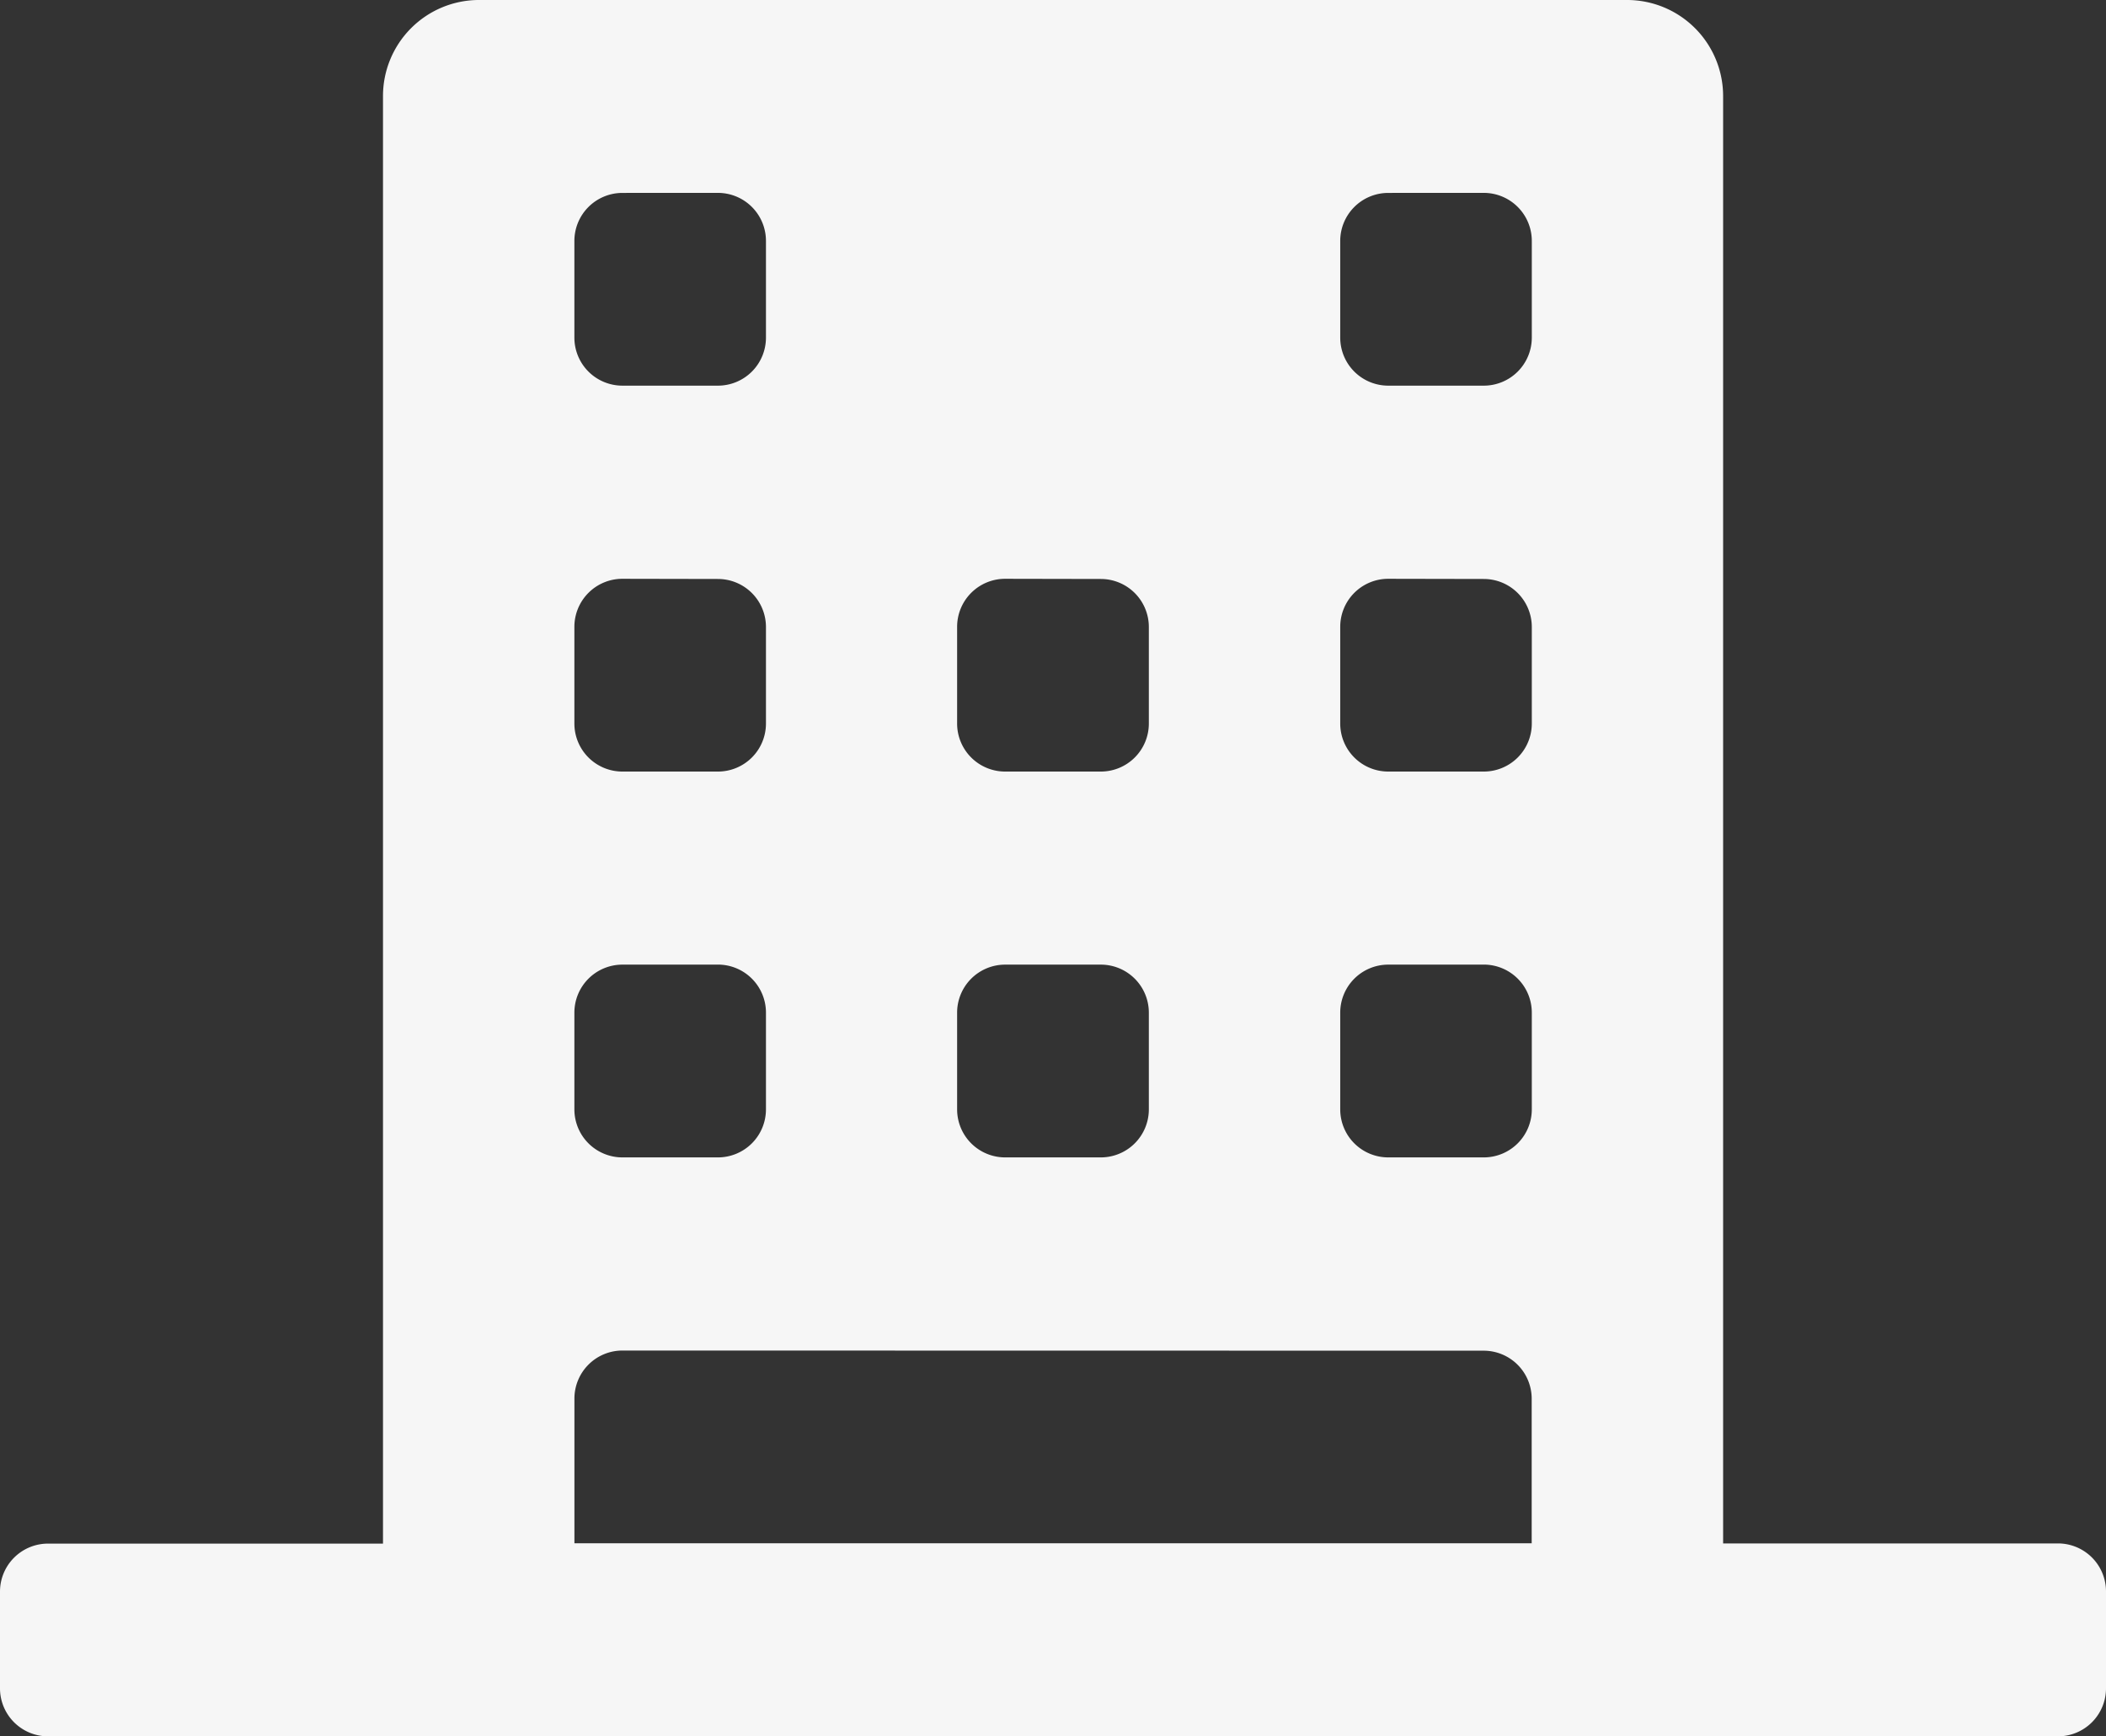 <svg xmlns="http://www.w3.org/2000/svg" width="57" height="47" viewBox="0 0 57 47">
  <rect x="0" y="0" width="57" height="47" fill="#333333" stroke="none"/>
  <path id="Exclusion_671" data-name="Exclusion 671" d="M55.705,47H1.3A1.3,1.3,0,0,1,0,45.693V43.083a1.3,1.3,0,0,1,1.3-1.3h9.066V2.611A2.6,2.6,0,0,1,12.956,0h31.09a2.6,2.6,0,0,1,2.591,2.611V41.778h9.069A1.3,1.3,0,0,1,57,43.083v2.611A1.3,1.3,0,0,1,55.705,47ZM16.841,36.557a1.3,1.3,0,0,0-1.294,1.3v3.917H41.456V37.861a1.3,1.3,0,0,0-1.3-1.3ZM37.568,26.111a1.3,1.3,0,0,0-1.294,1.307v2.611a1.3,1.3,0,0,0,1.294,1.3h2.591a1.3,1.3,0,0,0,1.3-1.3V27.417a1.3,1.3,0,0,0-1.3-1.307Zm-10.363,0a1.3,1.3,0,0,0-1.3,1.307v2.611a1.3,1.3,0,0,0,1.3,1.3H29.8a1.3,1.3,0,0,0,1.294-1.3V27.417A1.3,1.3,0,0,0,29.8,26.111Zm-10.365,0a1.3,1.3,0,0,0-1.294,1.307v2.611a1.3,1.3,0,0,0,1.294,1.3h2.591a1.3,1.3,0,0,0,1.3-1.3V27.417a1.3,1.3,0,0,0-1.3-1.307ZM37.568,15.667a1.3,1.3,0,0,0-1.294,1.3v2.611a1.3,1.3,0,0,0,1.294,1.307h2.591a1.3,1.3,0,0,0,1.3-1.307V16.972a1.3,1.3,0,0,0-1.3-1.3Zm-10.363,0a1.3,1.3,0,0,0-1.3,1.3v2.611a1.3,1.3,0,0,0,1.3,1.307H29.8a1.3,1.3,0,0,0,1.294-1.307V16.972a1.3,1.3,0,0,0-1.294-1.3Zm-10.365,0a1.3,1.3,0,0,0-1.294,1.3v2.611a1.3,1.3,0,0,0,1.294,1.307h2.591a1.3,1.3,0,0,0,1.3-1.307V16.972a1.3,1.3,0,0,0-1.3-1.3ZM37.568,5.222a1.3,1.3,0,0,0-1.294,1.307V9.139a1.3,1.3,0,0,0,1.294,1.3h2.591a1.3,1.3,0,0,0,1.3-1.3V6.528a1.3,1.3,0,0,0-1.3-1.307Zm-20.728,0a1.3,1.3,0,0,0-1.294,1.307V9.139a1.3,1.3,0,0,0,1.294,1.3h2.591a1.3,1.3,0,0,0,1.3-1.3V6.528a1.3,1.3,0,0,0-1.3-1.307Z" fill="#f6f6f6"/>
</svg>
